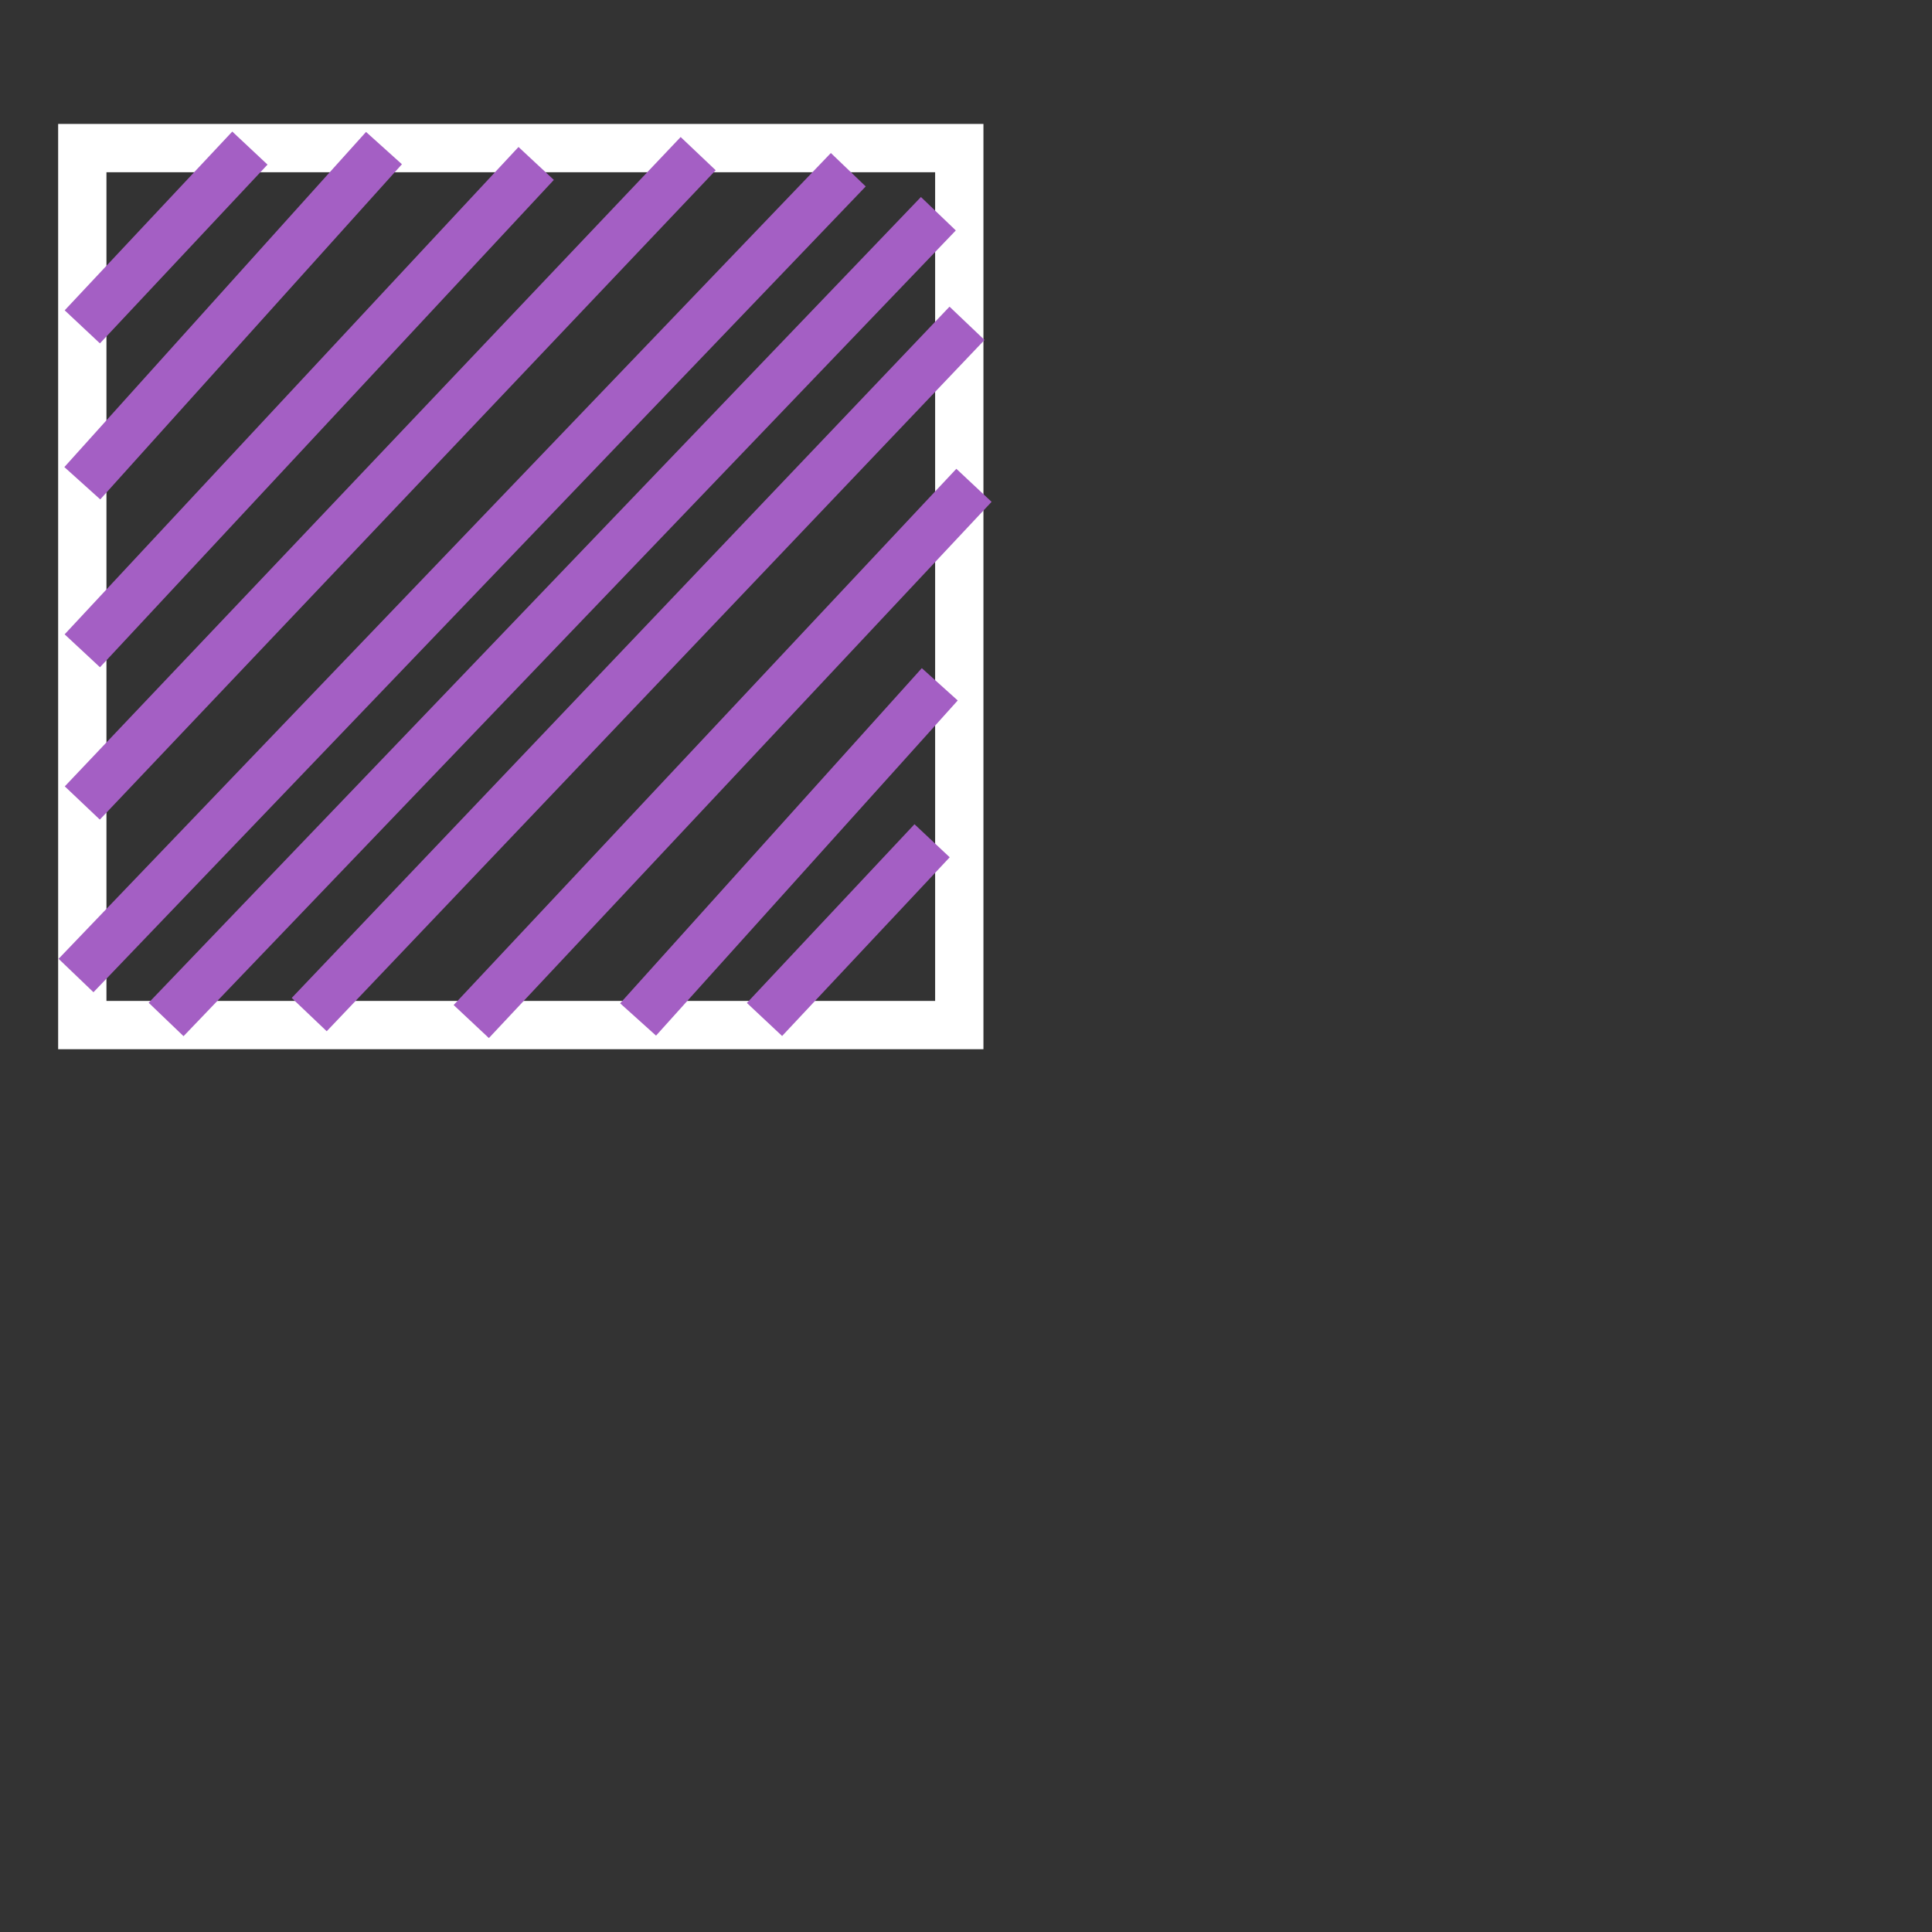 <?xml version="1.0" encoding="utf-8"?>
<!-- Generator: Adobe Illustrator 15.1.0, SVG Export Plug-In . SVG Version: 6.00 Build 0)  -->
<!DOCTYPE svg PUBLIC "-//W3C//DTD SVG 1.1//EN" "http://www.w3.org/Graphics/SVG/1.1/DTD/svg11.dtd">
<svg version="1.1" id="Layer_1" xmlns="http://www.w3.org/2000/svg" xmlns:xlink="http://www.w3.org/1999/xlink" x="0px" y="0px"
	 width="40px" height="40px" viewBox="0 0 40 40" enable-background="new 0 0 40 40" xml:space="preserve">
<rect x="0" y="0" width="40" height="40" fill="#333333" stroke="none"/>
<rect x="1.704" y="3.066" fill="none" stroke="#FFFFFF" stroke-miterlimit="10" width="18.157" height="18.157"/>
<line fill="none" stroke="#A45FC4" stroke-miterlimit="10" x1="5.174" y1="3.066" x2="1.704" y2="6.767"/>
<line fill="none" stroke="#A45FC4" stroke-miterlimit="10" x1="7.95" y1="3.066" x2="1.704" y2="10.005"/>
<line fill="none" stroke="#A45FC4" stroke-miterlimit="10" x1="11.101" y1="3.384" x2="1.704" y2="13.474"/>
<line fill="none" stroke="#A45FC4" stroke-miterlimit="10" x1="14.455" y1="3.181" x2="1.704" y2="16.625"/>
<line fill="none" stroke="#A45FC4" stroke-miterlimit="10" x1="17.563" y1="3.514" x2="1.574" y2="20.197"/>
<line fill="none" stroke="#A45FC4" stroke-miterlimit="10" x1="19.428" y1="4.425" x2="3.439" y2="21.107"/>
<line fill="none" stroke="#A45FC4" stroke-miterlimit="10" x1="20.021" y1="6.694" x2="6.402" y2="21.006"/>
<line fill="none" stroke="#A45FC4" stroke-miterlimit="10" x1="20.165" y1="10.048" x2="9.757" y2="21.15"/>
<line fill="none" stroke="#A45FC4" stroke-miterlimit="10" x1="19.457" y1="14.168" x2="13.211" y2="21.107"/>
<line fill="none" stroke="#A45FC4" stroke-miterlimit="10" x1="19.298" y1="17.407" x2="15.828" y2="21.107"/>
</svg>
